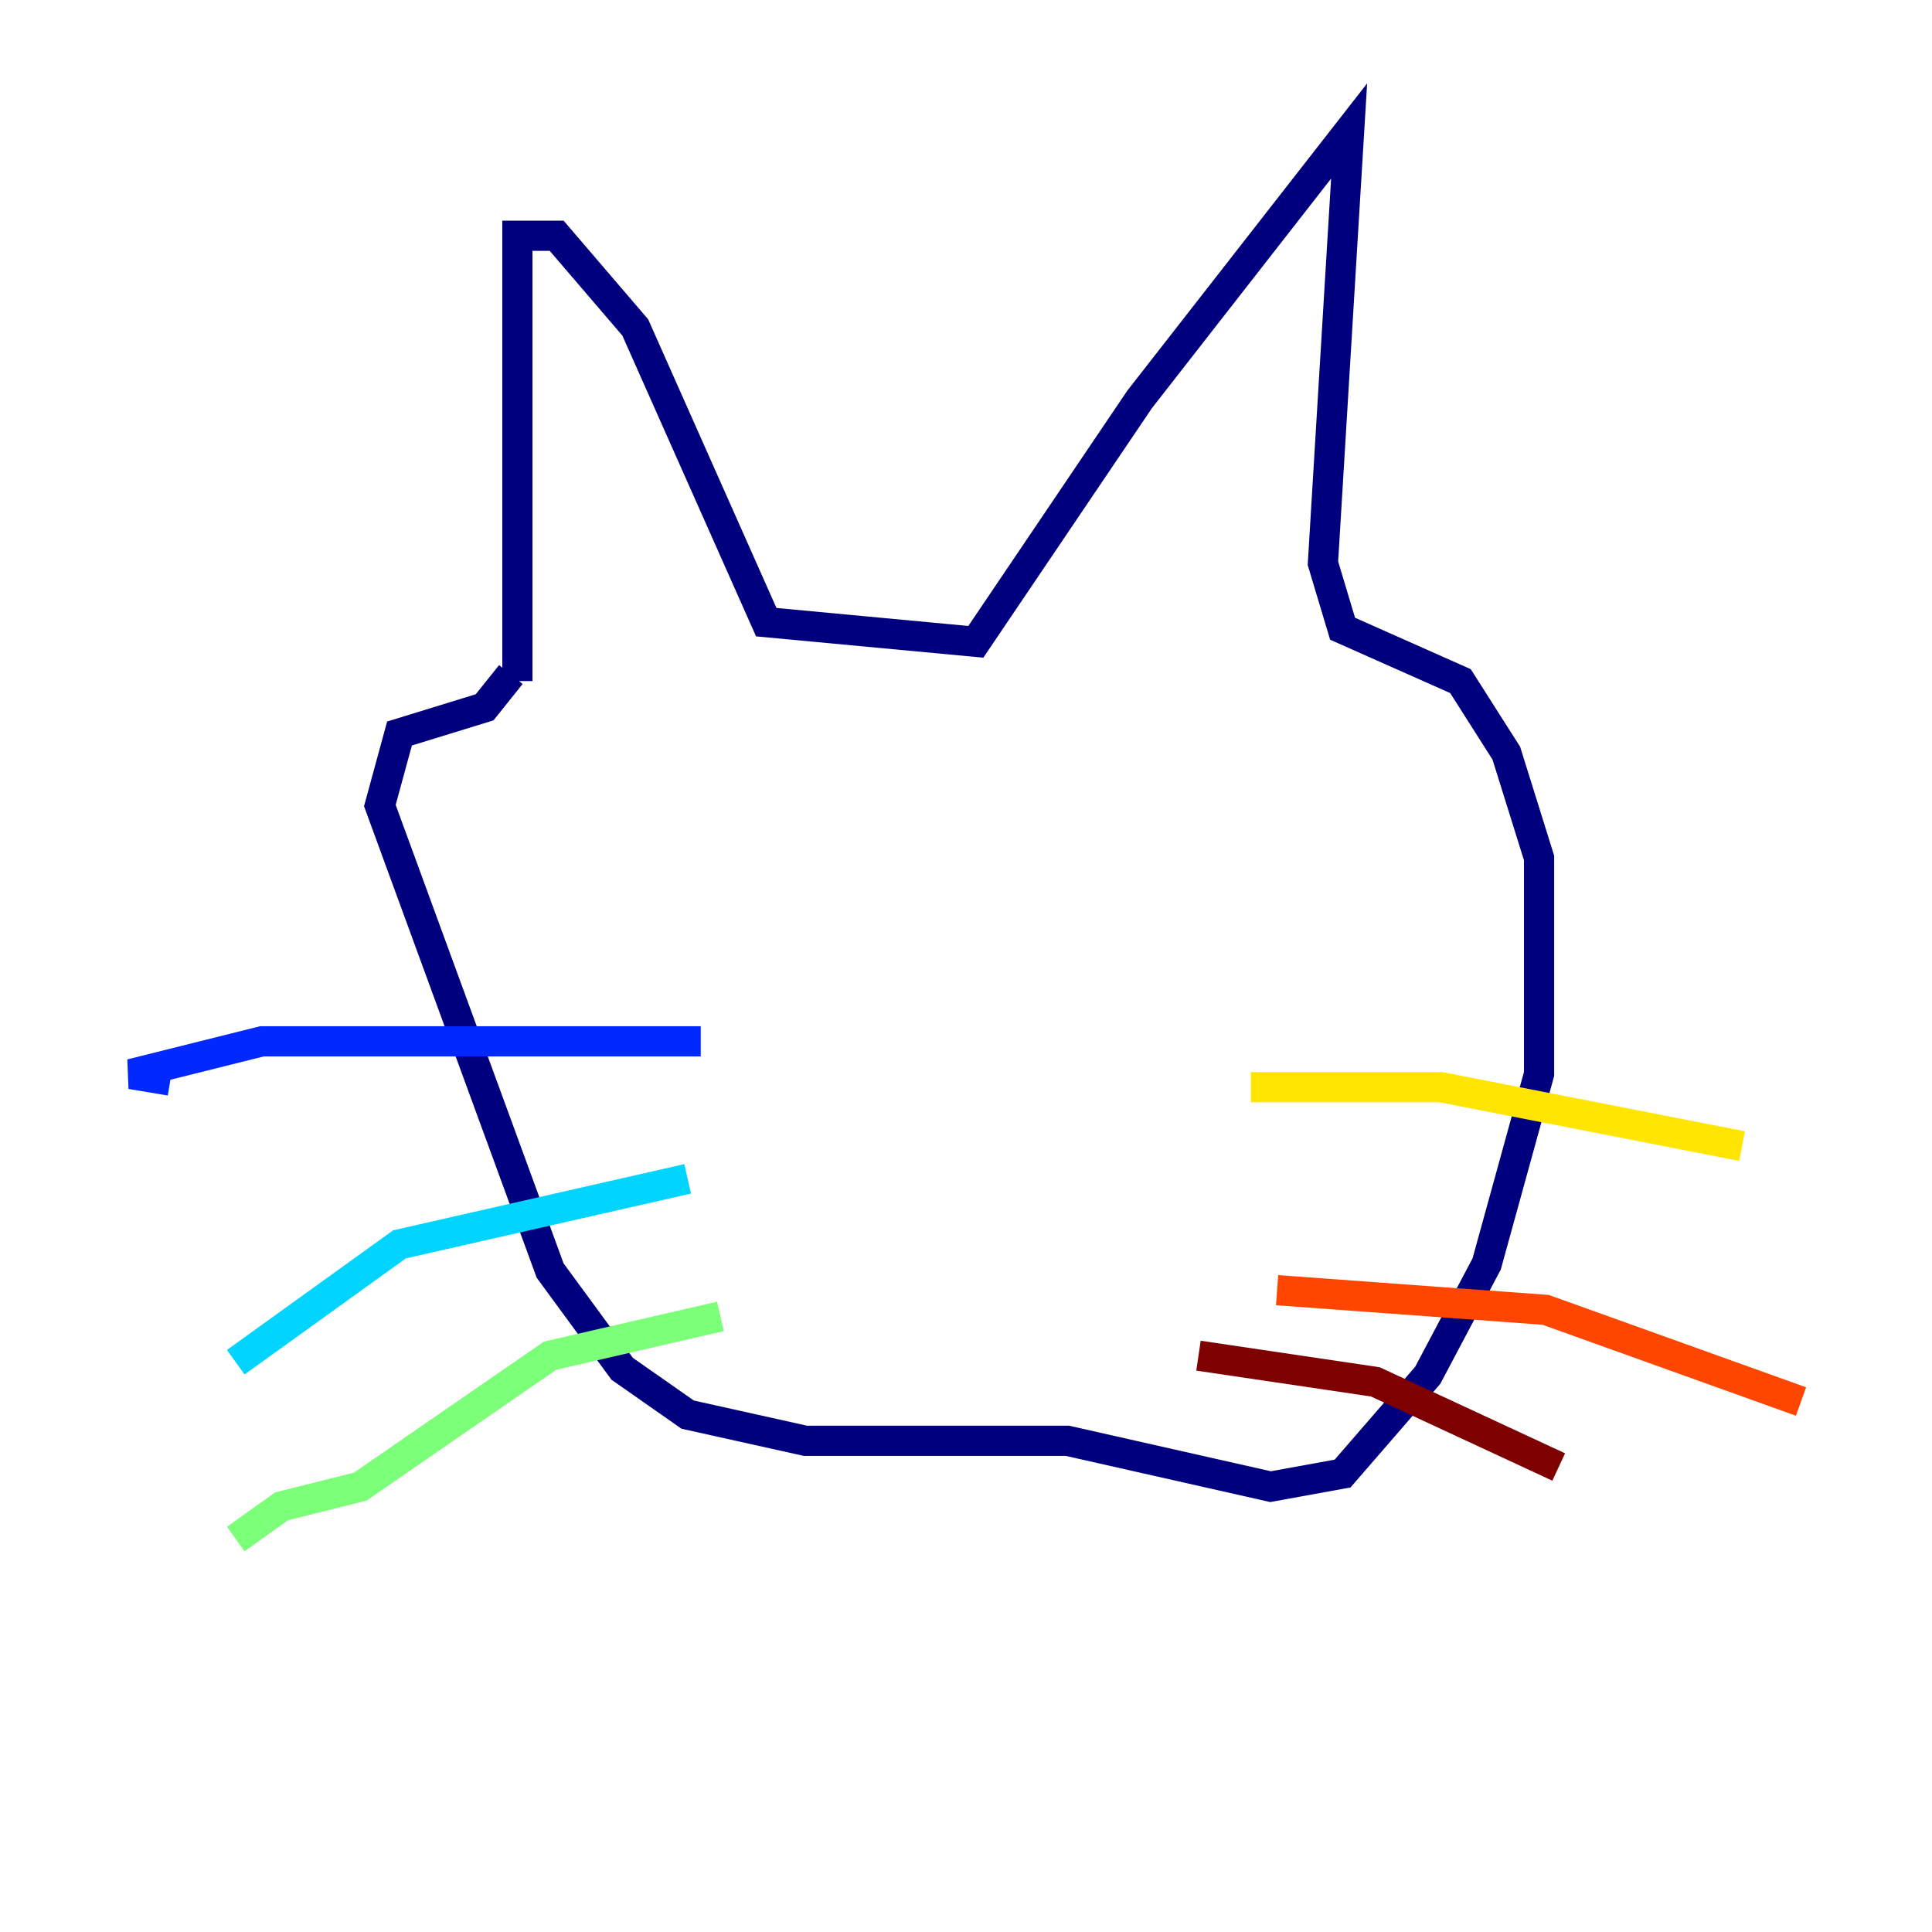 <?xml version="1.0" encoding="utf-8" ?>
<svg baseProfile="tiny" height="128" version="1.2" viewBox="0,0,128,128" width="128" xmlns="http://www.w3.org/2000/svg" xmlns:ev="http://www.w3.org/2001/xml-events" xmlns:xlink="http://www.w3.org/1999/xlink"><defs /><polyline fill="none" points="34.278,45.125 34.278,15.62 36.881,15.62 42.088,21.695 50.766,41.22 64.651,42.522 75.498,26.468 89.383,8.678 87.647,37.315 88.949,41.654 96.759,45.125 99.797,49.898 101.966,56.841 101.966,71.159 98.495,83.742 94.59,91.119 88.949,97.627 84.176,98.495 70.725,95.458 53.37,95.458 45.559,93.722 41.22,90.685 36.447,84.176 25.166,53.37 26.468,48.597 32.108,46.861 33.844,44.691" stroke="#00007f" stroke-width="2" /><polyline fill="none" points="46.427,68.99 17.356,68.99 8.678,71.159 11.281,71.593" stroke="#0028ff" stroke-width="2" /><polyline fill="none" points="45.559,78.102 26.468,82.441 15.62,90.251" stroke="#00d4ff" stroke-width="2" /><polyline fill="none" points="47.729,87.214 36.447,89.817 23.864,98.495 18.658,99.797 15.62,101.966" stroke="#7cff79" stroke-width="2" /><polyline fill="none" points="82.875,72.027 95.458,72.027 115.417,75.932" stroke="#ffe500" stroke-width="2" /><polyline fill="none" points="84.61,85.478 102.4,86.78 119.322,92.854" stroke="#ff4600" stroke-width="2" /><polyline fill="none" points="79.403,89.817 91.119,91.552 103.268,97.193" stroke="#7f0000" stroke-width="2" /></svg>